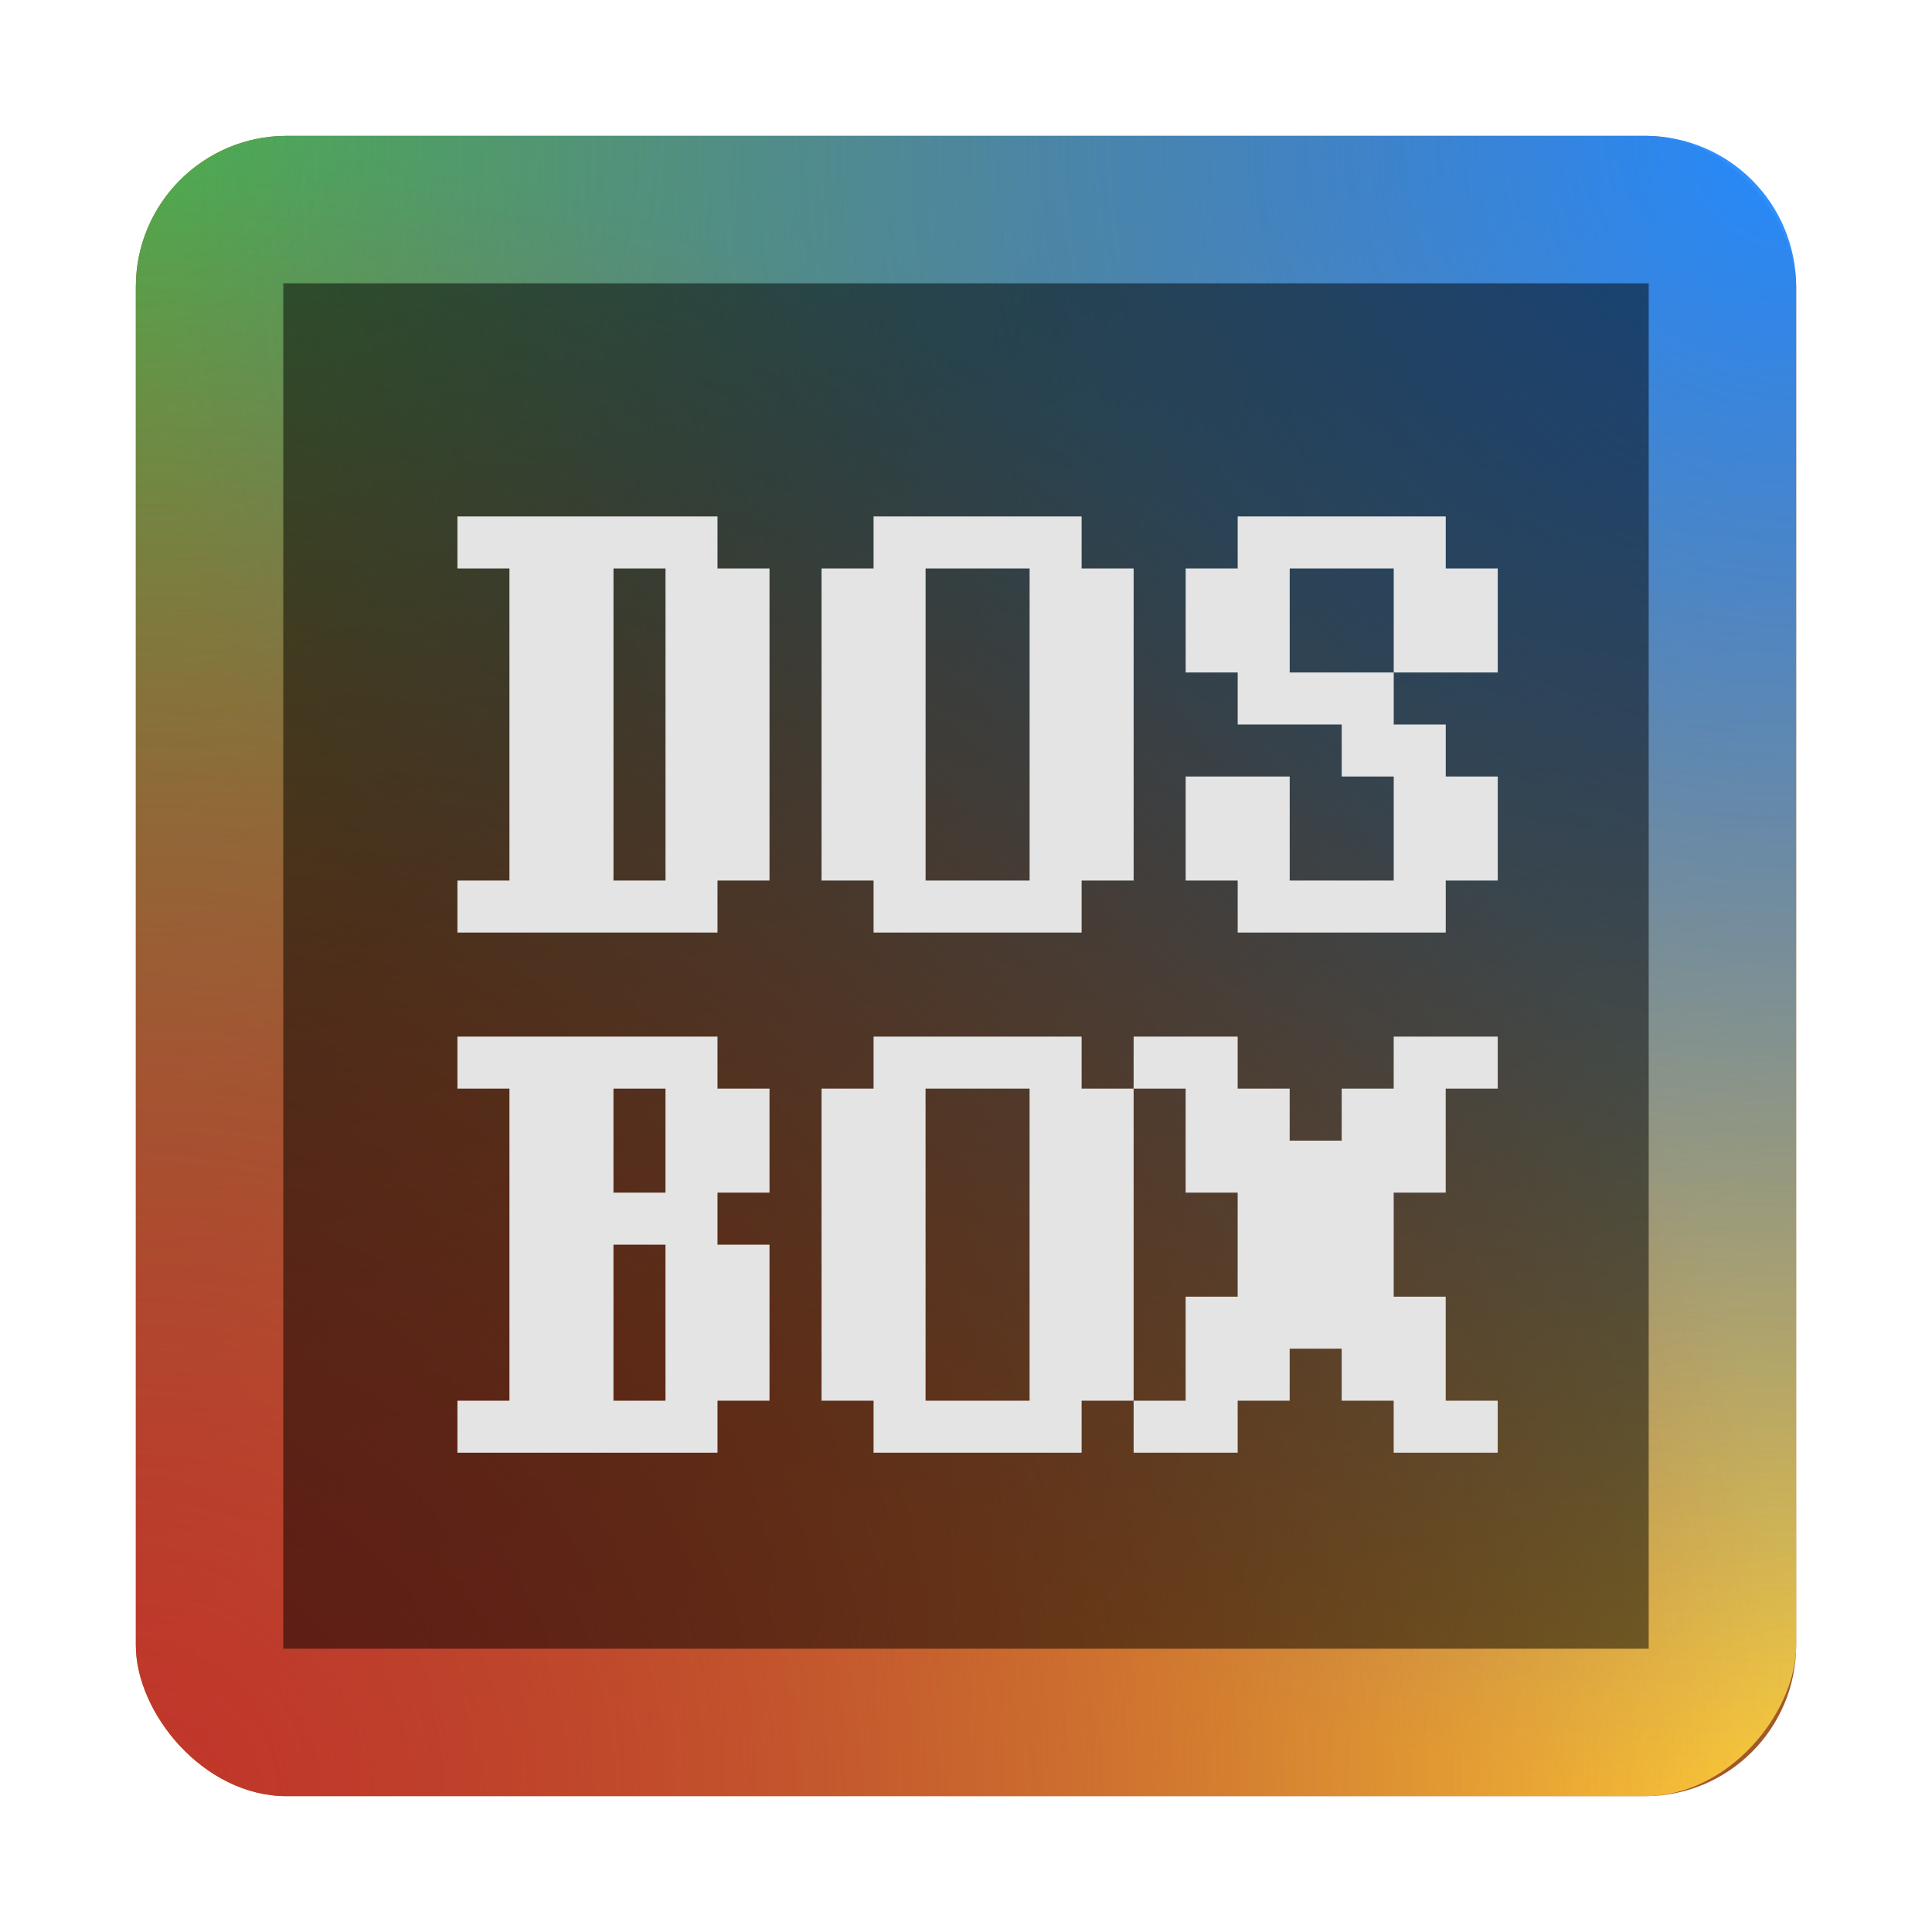 <?xml version="1.0" encoding="UTF-8"?>
<svg width="64" height="64" version="1.1" xmlns="http://www.w3.org/2000/svg">
 <defs>
  <radialGradient id="radialGradient3645" cx="4.5" cy="31.989" r="27.5" gradientTransform="matrix(0,2,-1.996,0,68.346,-4.5)" gradientUnits="userSpaceOnUse">
   <stop stop-color="#4bae4f" offset="0"/>
   <stop stop-color="#4bae4f" stop-opacity="0" offset="1"/>
  </radialGradient>
  <radialGradient id="radialGradient4082" cx="4.5" cy="59.5" r="27.5" gradientTransform="matrix(2,0,0,1.999,-68.5,-59.451)" gradientUnits="userSpaceOnUse">
   <stop stop-color="#fecd38" offset="0"/>
   <stop stop-color="#fecd38" stop-opacity="0" offset="1"/>
  </radialGradient>
  <radialGradient id="radialGradient4086" cx="4.5" cy="31.989" r="27.5" gradientTransform="matrix(0,2,-1.996,0,4.346,-4.5)" gradientUnits="userSpaceOnUse">
   <stop stop-color="#248afd" offset="0"/>
   <stop stop-color="#248afd" stop-opacity="0" offset="1"/>
  </radialGradient>
  <radialGradient id="radialGradient1414" cx="4.5" cy="59.5" r="27.5" gradientTransform="matrix(2,0,0,1.999,-4.5,-59.451)" gradientUnits="userSpaceOnUse">
   <stop stop-color="#c2352a" offset="0"/>
   <stop stop-color="#c2352a" stop-opacity="0" offset="1"/>
  </radialGradient>
 </defs>
 <g stroke-width="3.465">
  <rect x="4.5" y="4.5" width="55" height="55" ry="5" fill="#a05a2c"/>
  <rect x="4.5" y="4.5" width="55" height="55" ry="5" fill="url(#radialGradient3645)"/>
  <rect transform="scale(-1,1)" x="-59.5" y="4.5" width="55" height="55" ry="5" fill="url(#radialGradient4082)"/>
  <rect transform="scale(-1,1)" x="-59.5" y="4.5" width="55" height="55" ry="5" fill="url(#radialGradient4086)"/>
  <rect x="4.5" y="4.5" width="55" height="55" ry="5" fill="url(#radialGradient1414)"/>
 </g>
 <g transform="translate(-51.334 .616)">
  <rect x="60.718" y="8.769" width="45.231" height="45.231" rx="0" ry="4" opacity=".5" stroke-width=".942"/>
  <path d="m66.487 16.492v1.723h1.723v10.338h-1.723v1.723h8.615v-1.723h1.723v-10.338h-1.723v-1.723zm13.785 0v1.723h-1.723v10.338h1.723v1.723h6.892v-1.723h1.723v-10.338h-1.723v-1.723zm12.062 0v1.723h-1.723v3.446h1.723v1.723h3.446v1.723h1.723v3.446h-3.446v-3.446h-3.446v3.446h1.723v1.723h6.892v-1.723h1.723v-3.446h-1.723v-1.723h-1.723v-1.723h-3.446v-3.446h3.446v3.446h3.446v-3.446h-1.723v-1.723zm-20.677 1.723h1.723v10.338h-1.723zm10.338 0h3.446v10.338h-3.446zm-15.508 15.508v1.723h1.723v10.338h-1.723v1.723h8.615v-1.723h1.723v-5.169h-1.723v-1.723h1.723v-3.446h-1.723v-1.723zm13.785 0v1.723h-1.723v10.338h1.723v1.723h6.892v-1.723h1.723v-10.338h-1.723v-1.723zm8.615 0v1.723h1.723v3.446h1.723v3.446h-1.723v3.446h-1.723v1.723h3.446v-1.723h1.723v-1.723h1.723v1.723h1.723v1.723h3.446v-1.723h-1.723v-3.446h-1.723v-3.446h1.723v-3.446h1.723v-1.723h-3.446v1.723h-1.723v1.723h-1.723v-1.723h-1.723v-1.723zm-17.231 1.723h1.723v3.446h-1.723zm10.338 0h3.446v10.338h-3.446zm-10.338 5.169h1.723v5.169h-1.723z" fill="#e4e4e4" stroke-width=".862"/>
 </g>
</svg>
